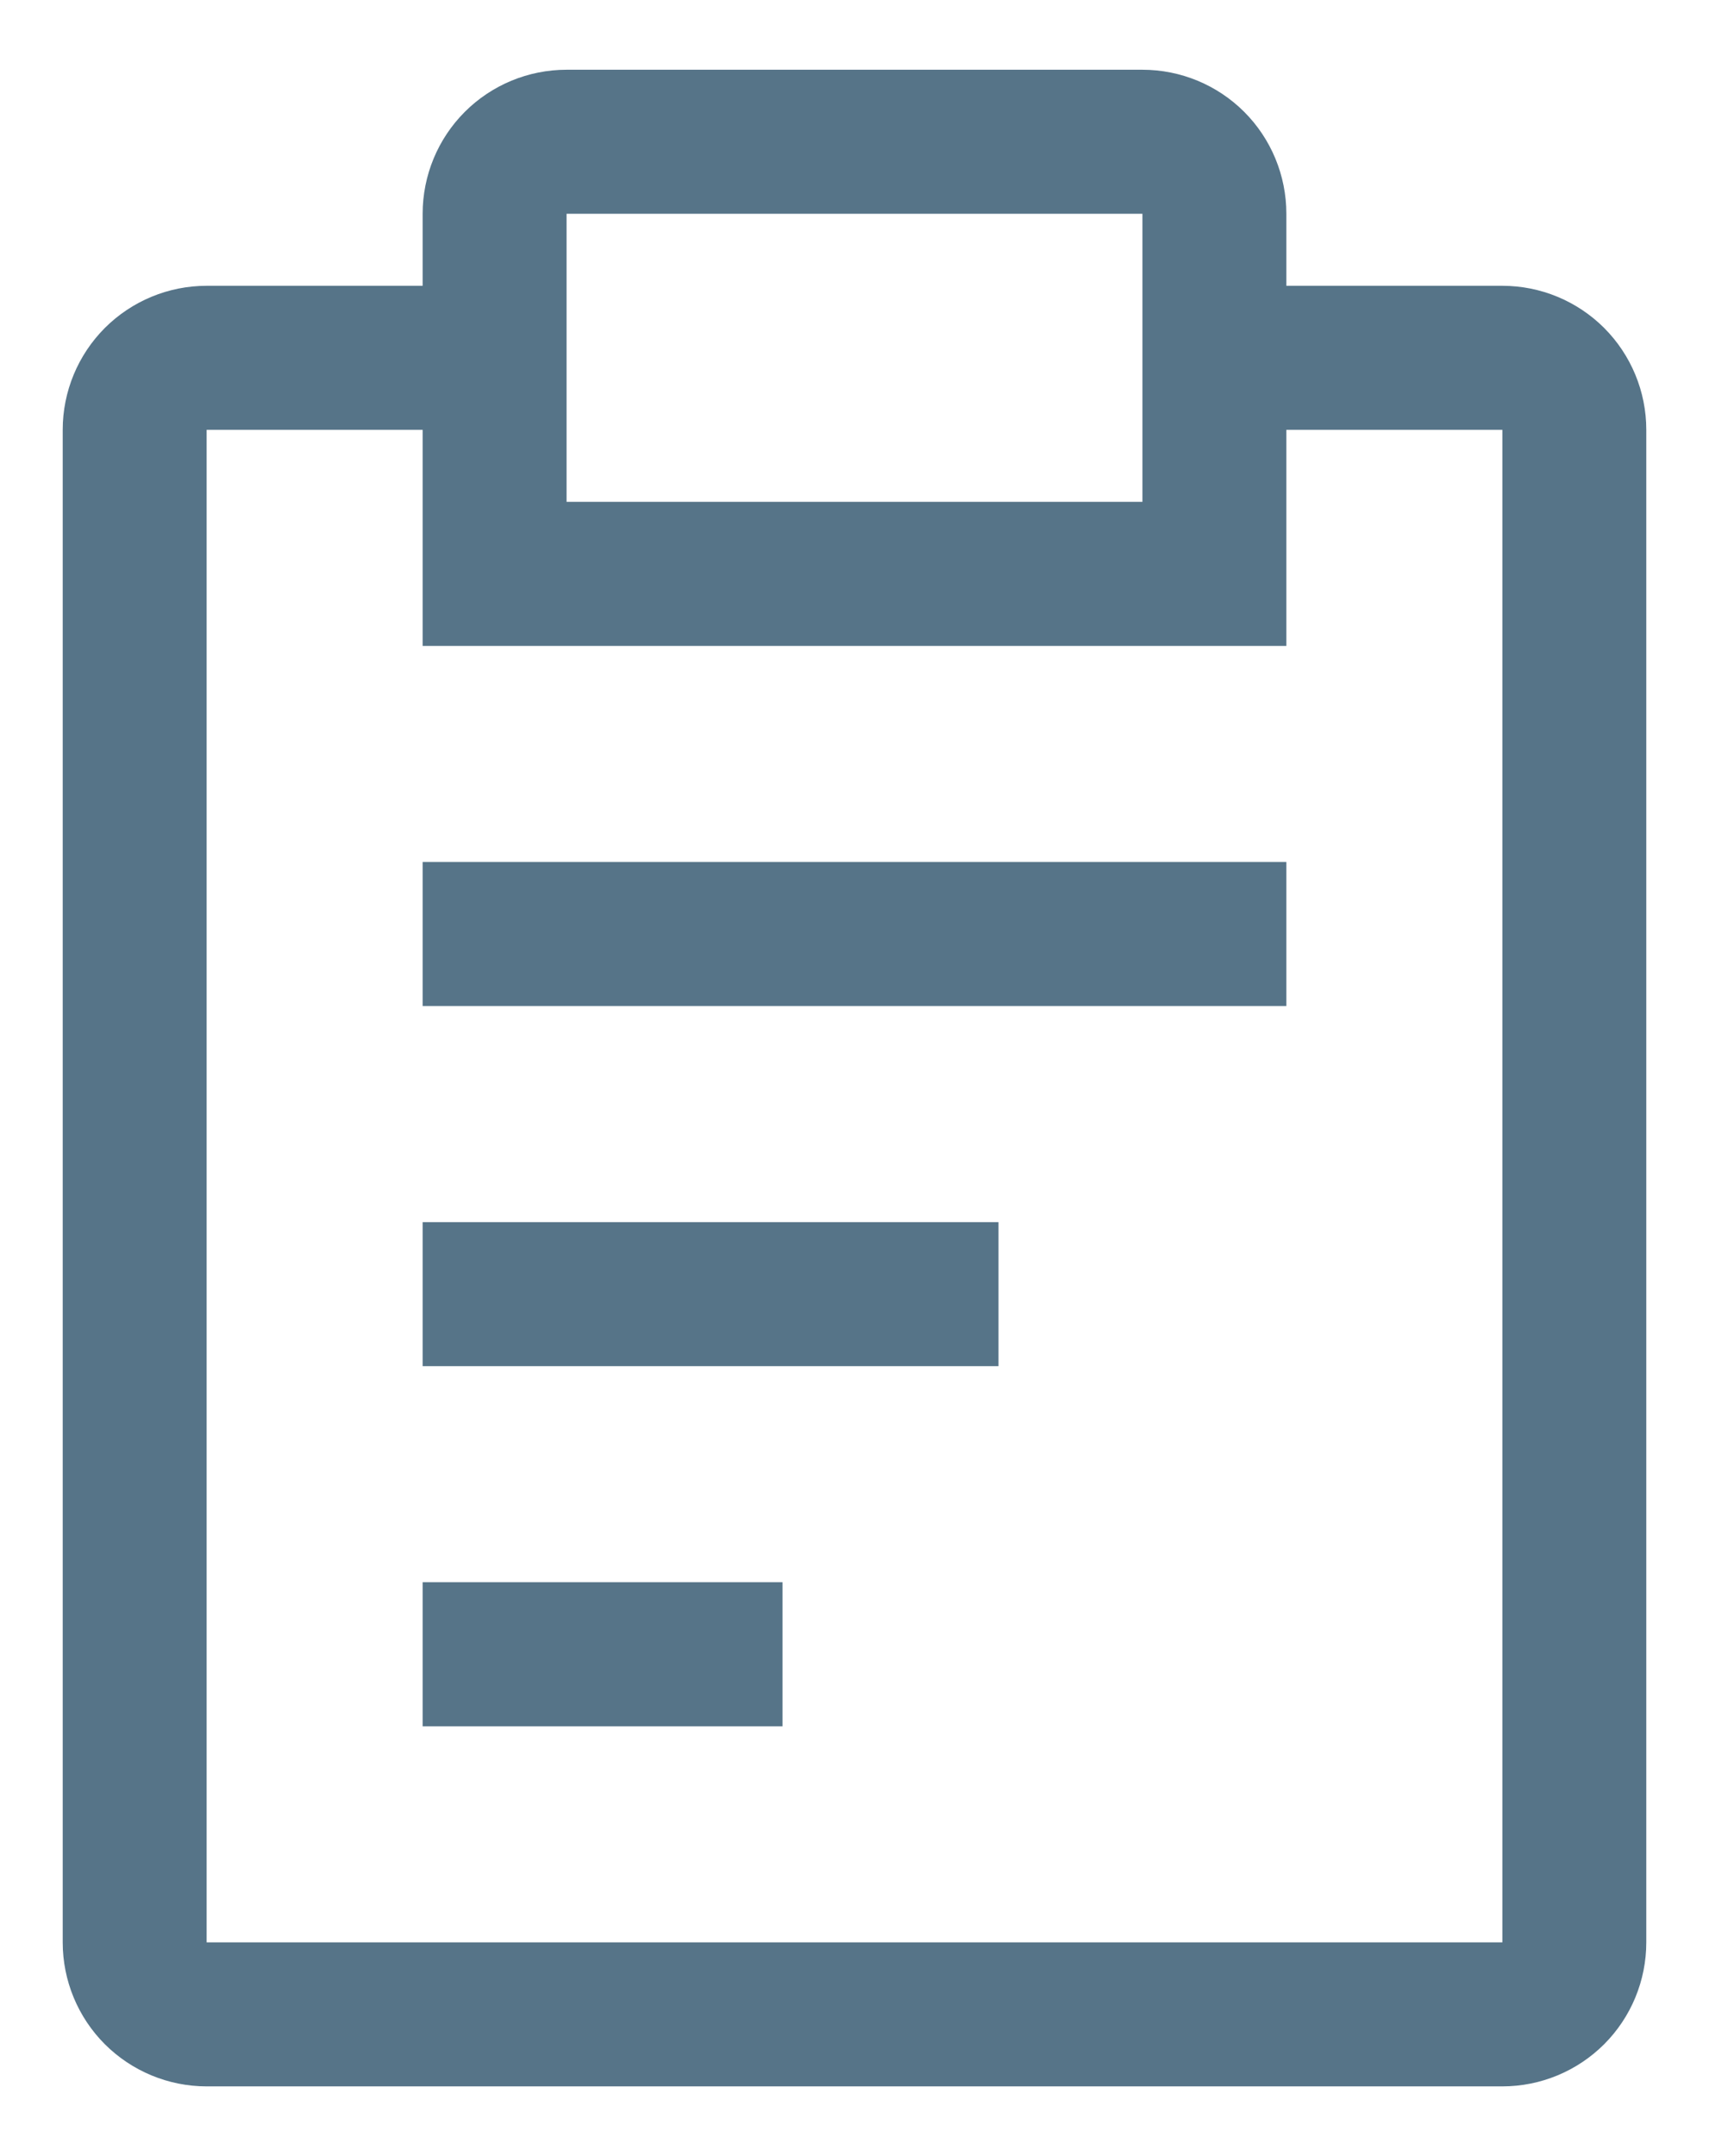 <svg width="23" height="29" viewBox="0 0 23 29" fill="none" xmlns="http://www.w3.org/2000/svg">
<path d="M5.688 16.438H13.438V18.375H5.688V16.438Z" fill="#567488"/>
<path d="M5.688 11.594H17.312V13.531H5.688V11.594Z" fill="#567488"/>
<path d="M5.688 21.281H10.531V23.219H5.688V21.281Z" fill="#567488"/>
<path d="M20.219 3.844H17.312V2.875C17.312 2.361 17.108 1.868 16.745 1.505C16.382 1.142 15.889 0.938 15.375 0.938H7.625C7.111 0.938 6.618 1.142 6.255 1.505C5.892 1.868 5.688 2.361 5.688 2.875V3.844H2.781C2.267 3.844 1.775 4.048 1.411 4.411C1.048 4.775 0.844 5.267 0.844 5.781V26.125C0.844 26.639 1.048 27.132 1.411 27.495C1.775 27.858 2.267 28.062 2.781 28.062H20.219C20.733 28.062 21.225 27.858 21.589 27.495C21.952 27.132 22.156 26.639 22.156 26.125V5.781C22.156 5.267 21.952 4.775 21.589 4.411C21.225 4.048 20.733 3.844 20.219 3.844ZM7.625 2.875H15.375V6.75H7.625V2.875ZM20.219 26.125H2.781V5.781H5.688V8.688H17.312V5.781H20.219V26.125Z" fill="#567488"/>
</svg>
